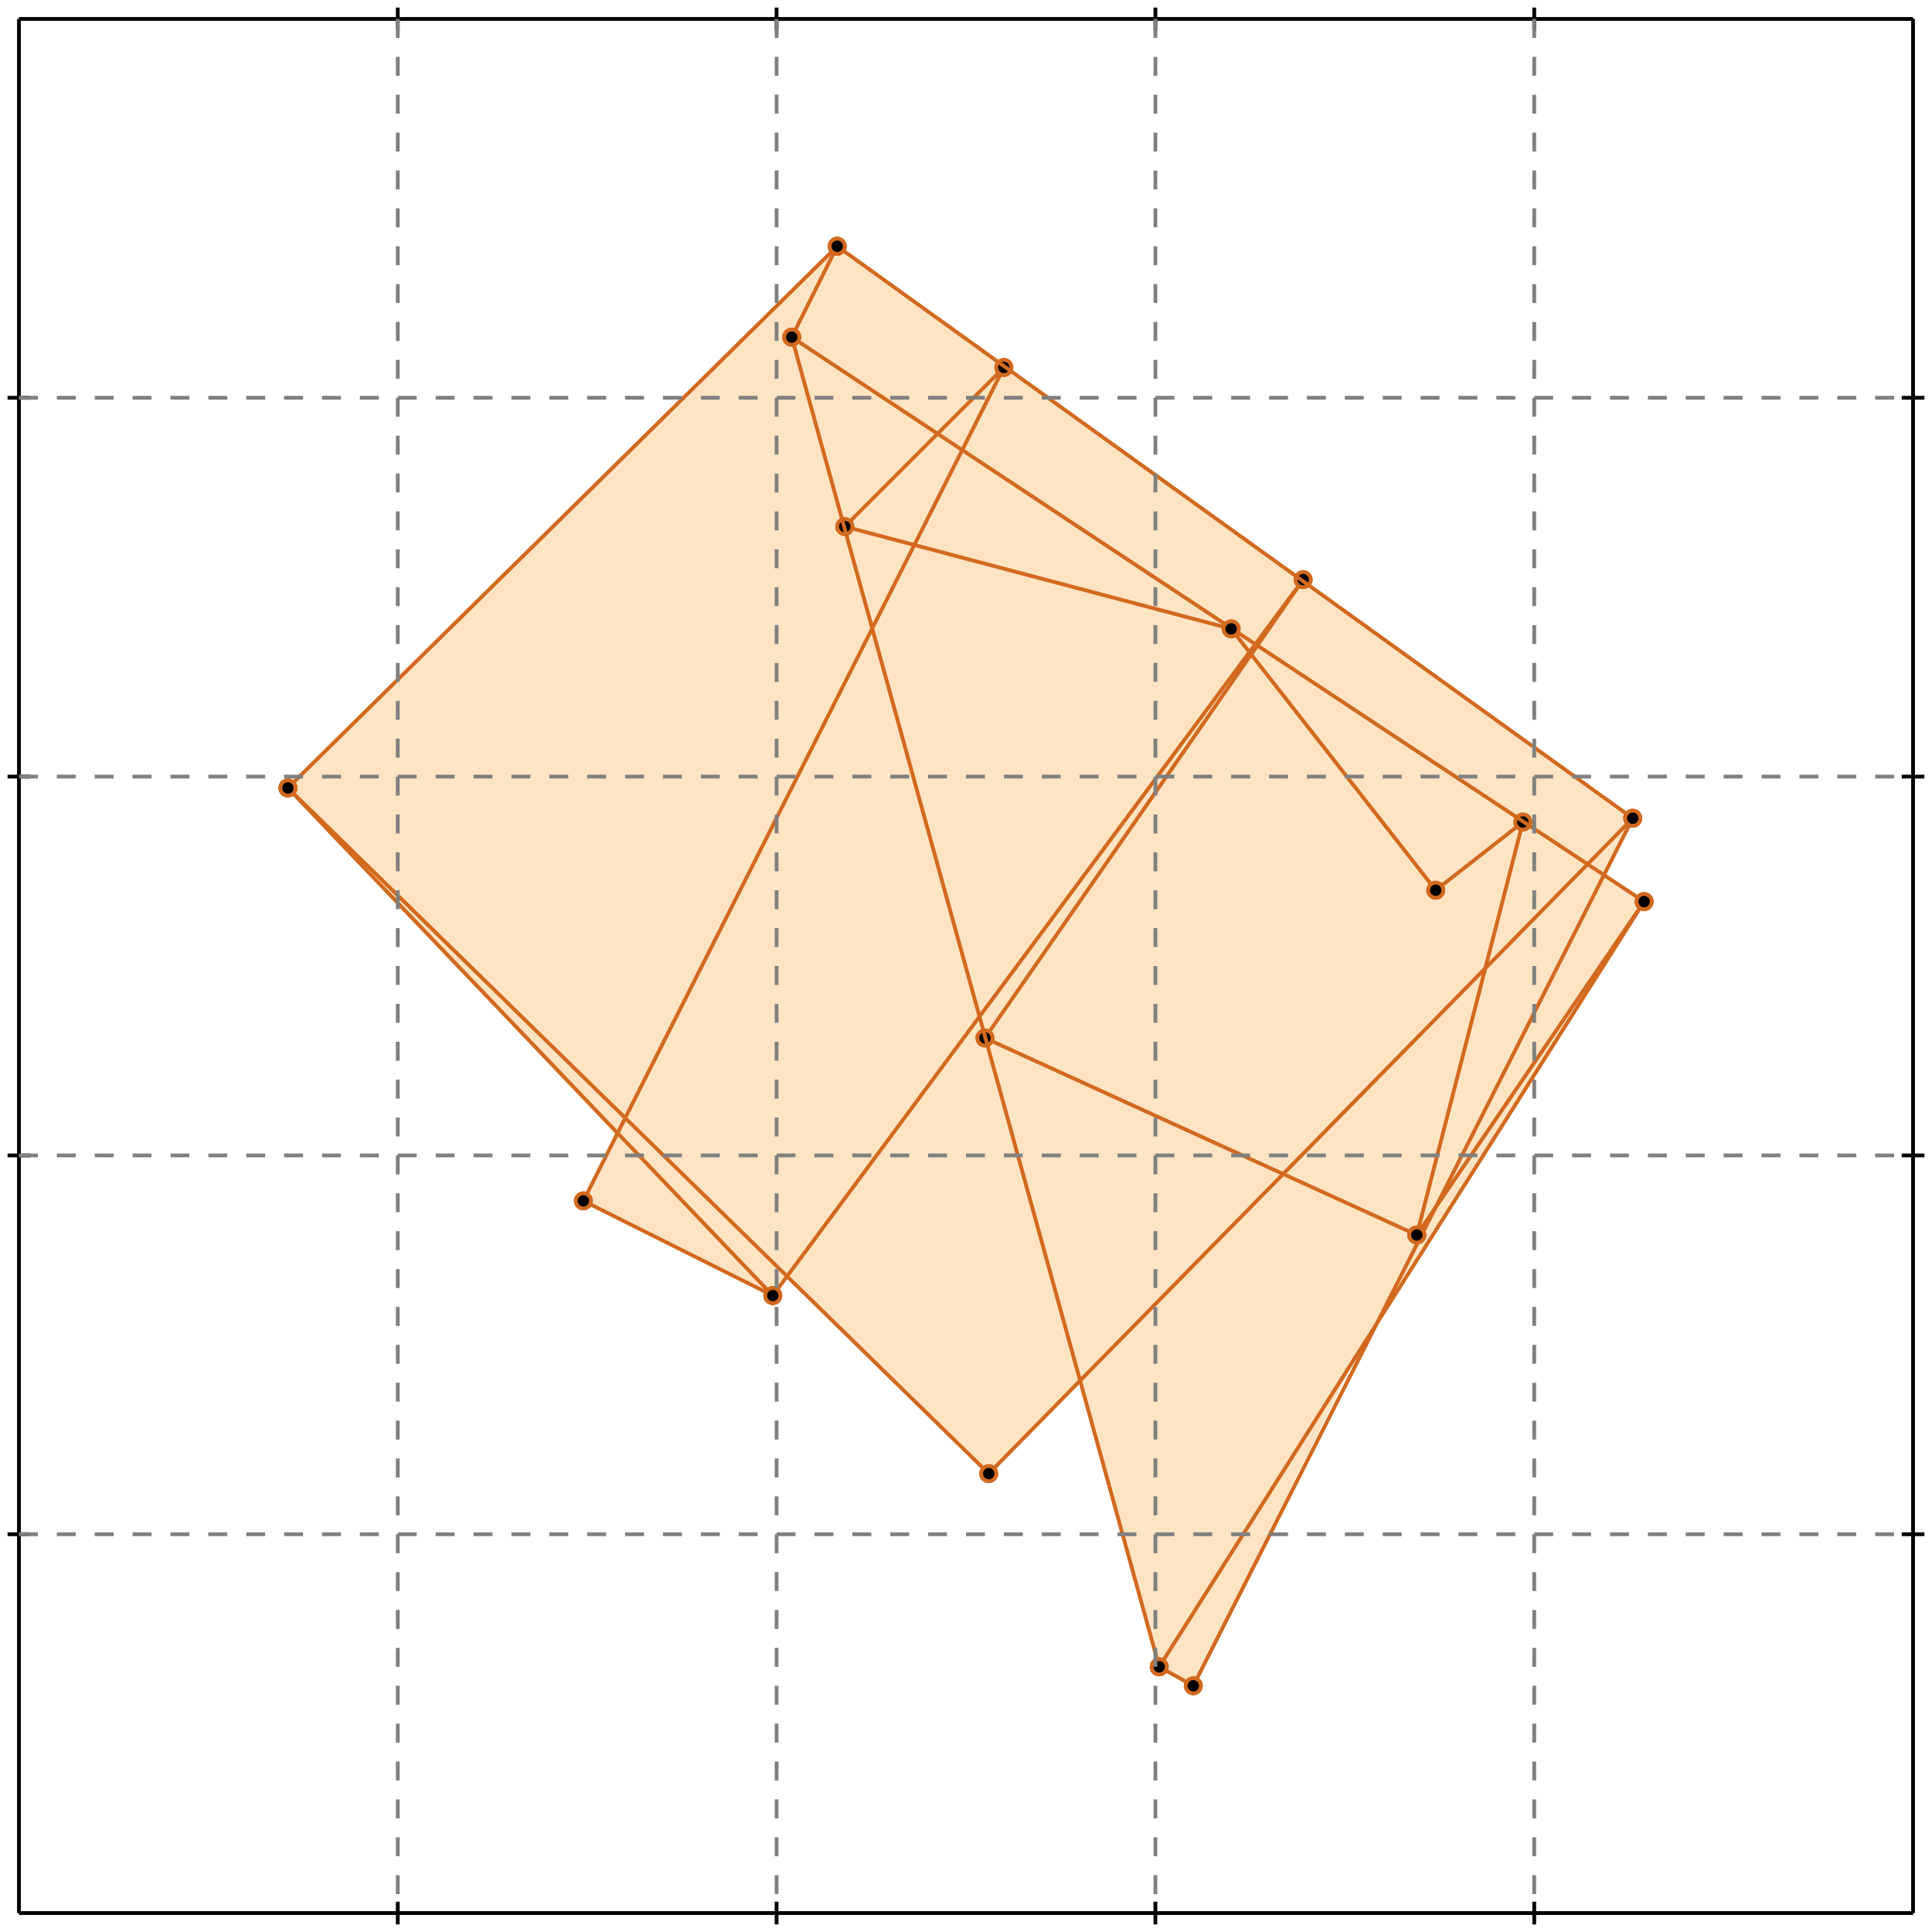 <?xml version="1.0" standalone="no"?>
<!DOCTYPE svg PUBLIC "-//W3C//DTD SVG 1.1//EN" 
  "http://www.w3.org/Graphics/SVG/1.1/DTD/svg11.dtd">
<svg width="510" height="510" version="1.1" id="toplevel"
    xmlns="http://www.w3.org/2000/svg"
    xmlns:xlink="http://www.w3.org/1999/xlink">
  <polygon points="315,445 361,352 434,238 423,231 431,216 221,65 76,208 163,300 154,317 204,342 208,337 261,389 285,365 306,440"
           fill="bisque"/>
  <g stroke="chocolate" stroke-width="1">
    <line x1="379" y1="235" x2="402" y2="217"/>
    <circle cx="379" cy="235" r="2"/>
    <circle cx="402" cy="217" r="2"/>
  </g>
  <g stroke="chocolate" stroke-width="1">
    <line x1="76" y1="208" x2="221" y2="65"/>
    <circle cx="76" cy="208" r="2"/>
    <circle cx="221" cy="65" r="2"/>
  </g>
  <g stroke="chocolate" stroke-width="1">
    <line x1="223" y1="139" x2="265" y2="97"/>
    <circle cx="223" cy="139" r="2"/>
    <circle cx="265" cy="97" r="2"/>
  </g>
  <g stroke="chocolate" stroke-width="1">
    <line x1="261" y1="389" x2="431" y2="216"/>
    <circle cx="261" cy="389" r="2"/>
    <circle cx="431" cy="216" r="2"/>
  </g>
  <g stroke="chocolate" stroke-width="1">
    <line x1="204" y1="342" x2="344" y2="153"/>
    <circle cx="204" cy="342" r="2"/>
    <circle cx="344" cy="153" r="2"/>
  </g>
  <g stroke="chocolate" stroke-width="1">
    <line x1="260" y1="274" x2="344" y2="153"/>
    <circle cx="260" cy="274" r="2"/>
    <circle cx="344" cy="153" r="2"/>
  </g>
  <g stroke="chocolate" stroke-width="1">
    <line x1="374" y1="326" x2="434" y2="238"/>
    <circle cx="374" cy="326" r="2"/>
    <circle cx="434" cy="238" r="2"/>
  </g>
  <g stroke="chocolate" stroke-width="1">
    <line x1="306" y1="440" x2="434" y2="238"/>
    <circle cx="306" cy="440" r="2"/>
    <circle cx="434" cy="238" r="2"/>
  </g>
  <g stroke="chocolate" stroke-width="1">
    <line x1="315" y1="445" x2="431" y2="216"/>
    <circle cx="315" cy="445" r="2"/>
    <circle cx="431" cy="216" r="2"/>
  </g>
  <g stroke="chocolate" stroke-width="1">
    <line x1="154" y1="317" x2="265" y2="97"/>
    <circle cx="154" cy="317" r="2"/>
    <circle cx="265" cy="97" r="2"/>
  </g>
  <g stroke="chocolate" stroke-width="1">
    <line x1="209" y1="89" x2="221" y2="65"/>
    <circle cx="209" cy="89" r="2"/>
    <circle cx="221" cy="65" r="2"/>
  </g>
  <g stroke="chocolate" stroke-width="1">
    <line x1="325" y1="166" x2="223" y2="139"/>
    <circle cx="325" cy="166" r="2"/>
    <circle cx="223" cy="139" r="2"/>
  </g>
  <g stroke="chocolate" stroke-width="1">
    <line x1="374" y1="326" x2="402" y2="217"/>
    <circle cx="374" cy="326" r="2"/>
    <circle cx="402" cy="217" r="2"/>
  </g>
  <g stroke="chocolate" stroke-width="1">
    <line x1="374" y1="326" x2="260" y2="274"/>
    <circle cx="374" cy="326" r="2"/>
    <circle cx="260" cy="274" r="2"/>
  </g>
  <g stroke="chocolate" stroke-width="1">
    <line x1="204" y1="342" x2="154" y2="317"/>
    <circle cx="204" cy="342" r="2"/>
    <circle cx="154" cy="317" r="2"/>
  </g>
  <g stroke="chocolate" stroke-width="1">
    <line x1="315" y1="445" x2="306" y2="440"/>
    <circle cx="315" cy="445" r="2"/>
    <circle cx="306" cy="440" r="2"/>
  </g>
  <g stroke="chocolate" stroke-width="1">
    <line x1="434" y1="238" x2="209" y2="89"/>
    <circle cx="434" cy="238" r="2"/>
    <circle cx="209" cy="89" r="2"/>
  </g>
  <g stroke="chocolate" stroke-width="1">
    <line x1="431" y1="216" x2="221" y2="65"/>
    <circle cx="431" cy="216" r="2"/>
    <circle cx="221" cy="65" r="2"/>
  </g>
  <g stroke="chocolate" stroke-width="1">
    <line x1="261" y1="389" x2="76" y2="208"/>
    <circle cx="261" cy="389" r="2"/>
    <circle cx="76" cy="208" r="2"/>
  </g>
  <g stroke="chocolate" stroke-width="1">
    <line x1="204" y1="342" x2="76" y2="208"/>
    <circle cx="204" cy="342" r="2"/>
    <circle cx="76" cy="208" r="2"/>
  </g>
  <g stroke="chocolate" stroke-width="1">
    <line x1="379" y1="235" x2="325" y2="166"/>
    <circle cx="379" cy="235" r="2"/>
    <circle cx="325" cy="166" r="2"/>
  </g>
  <g stroke="chocolate" stroke-width="1">
    <line x1="306" y1="440" x2="209" y2="89"/>
    <circle cx="306" cy="440" r="2"/>
    <circle cx="209" cy="89" r="2"/>
  </g>
  <g stroke="black" stroke-width="1">
    <line x1="5" y1="5" x2="505" y2="5"/>
    <line x1="5" y1="5" x2="5" y2="505"/>
    <line x1="505" y1="505" x2="5" y2="505"/>
    <line x1="505" y1="505" x2="505" y2="5"/>
    <line x1="105" y1="2" x2="105" y2="8"/>
    <line x1="2" y1="105" x2="8" y2="105"/>
    <line x1="105" y1="502" x2="105" y2="508"/>
    <line x1="502" y1="105" x2="508" y2="105"/>
    <line x1="205" y1="2" x2="205" y2="8"/>
    <line x1="2" y1="205" x2="8" y2="205"/>
    <line x1="205" y1="502" x2="205" y2="508"/>
    <line x1="502" y1="205" x2="508" y2="205"/>
    <line x1="305" y1="2" x2="305" y2="8"/>
    <line x1="2" y1="305" x2="8" y2="305"/>
    <line x1="305" y1="502" x2="305" y2="508"/>
    <line x1="502" y1="305" x2="508" y2="305"/>
    <line x1="405" y1="2" x2="405" y2="8"/>
    <line x1="2" y1="405" x2="8" y2="405"/>
    <line x1="405" y1="502" x2="405" y2="508"/>
    <line x1="502" y1="405" x2="508" y2="405"/>
  </g>
  <g stroke="gray" stroke-width="1" stroke-dasharray="5,5">
    <line x1="105" y1="5" x2="105" y2="505"/>
    <line x1="5" y1="105" x2="505" y2="105"/>
    <line x1="205" y1="5" x2="205" y2="505"/>
    <line x1="5" y1="205" x2="505" y2="205"/>
    <line x1="305" y1="5" x2="305" y2="505"/>
    <line x1="5" y1="305" x2="505" y2="305"/>
    <line x1="405" y1="5" x2="405" y2="505"/>
    <line x1="5" y1="405" x2="505" y2="405"/>
  </g>
</svg>
